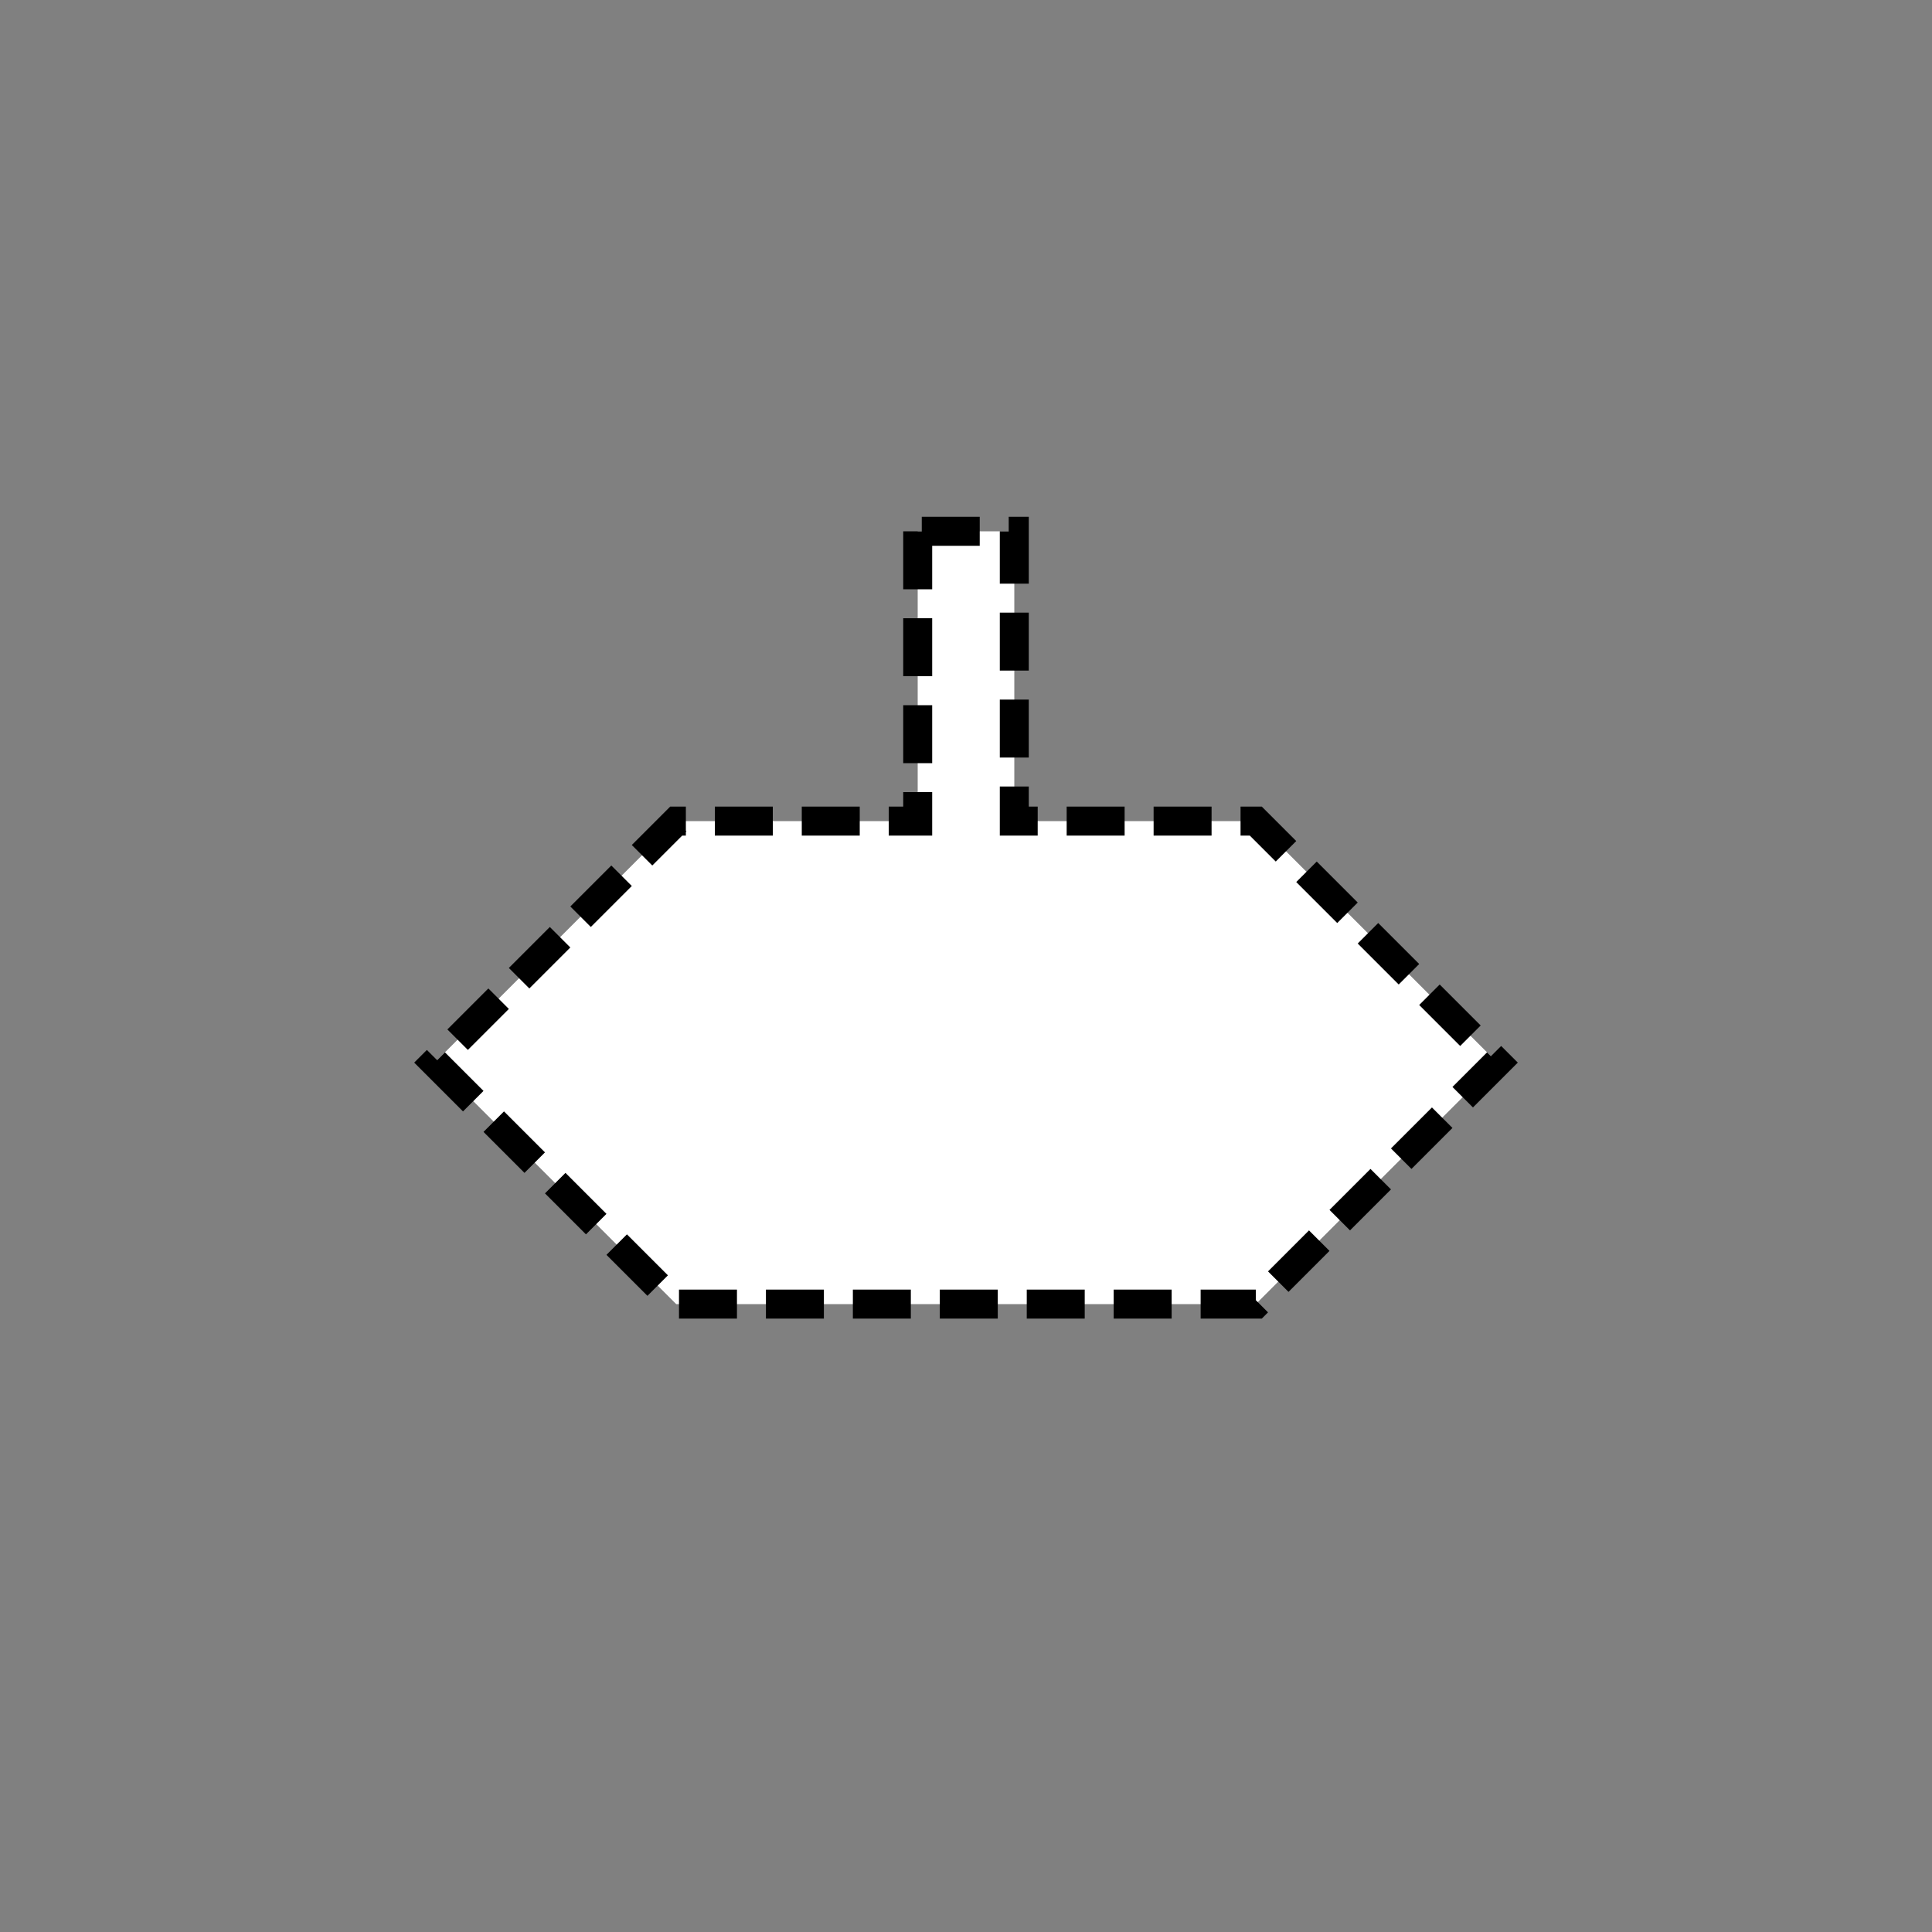 <svg xmlns="http://www.w3.org/2000/svg" xmlns:svg="http://www.w3.org/2000/svg" id="svg2" width="400" height="400" version="1.1" viewBox="0 0 400 400"><rect x="0" y="0" width="400" height="400" fill="#808080" stroke="none"/><path style="fill:#fff;stroke:#000;stroke-width:6;stroke-opacity:1;stroke-miterlimit:4;stroke-dasharray:12,6;stroke-dashoffset:0" id="polygon4" d="M 190 110 L 190 170 L 140 170 L 90 220 L 140 270 L 260 270 L 310 220 L 260 170 L 210 170 L 210 110 L 190 110 z"/></svg>